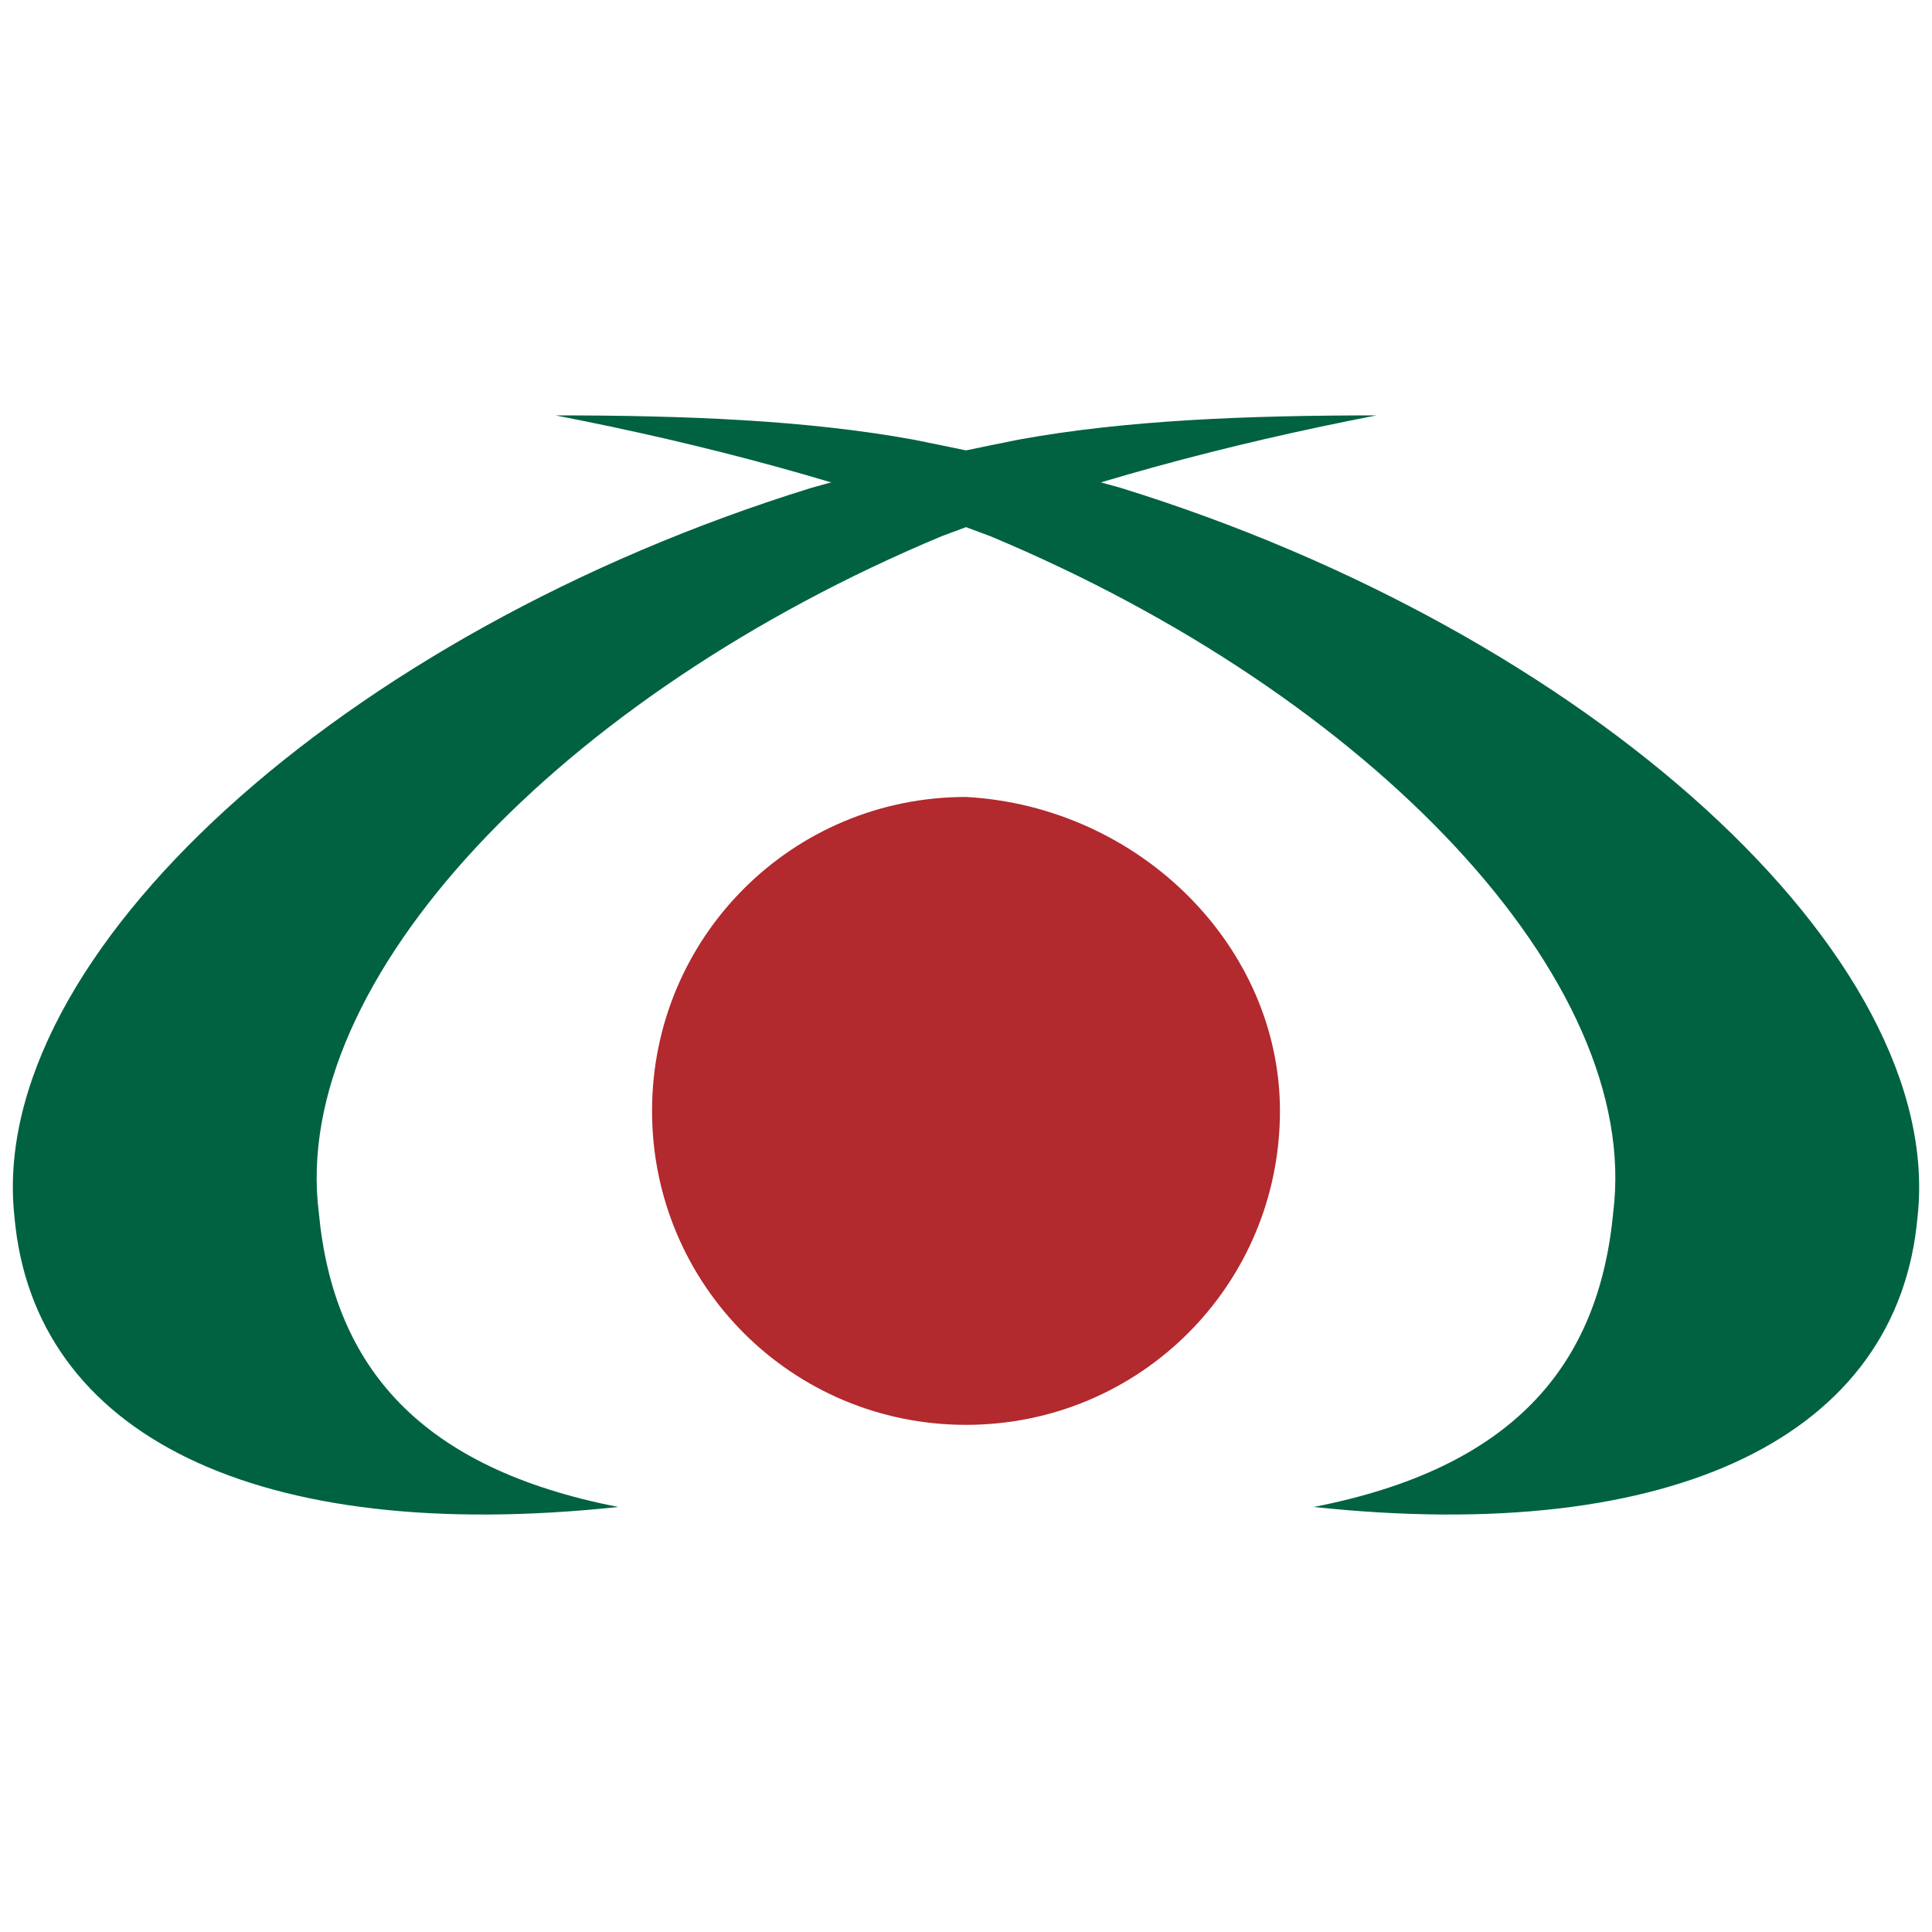 <?xml version="1.0" encoding="utf-8"?>
<!-- Generator: Adobe Illustrator 27.0.1, SVG Export Plug-In . SVG Version: 6.00 Build 0)  -->
<svg version="1.1" id="Grupo_5272" xmlns="http://www.w3.org/2000/svg" xmlns:xlink="http://www.w3.org/1999/xlink" x="0px" y="0px"
	 viewBox="0 0 40 40" style="enable-background:new 0 0 40 40;" xml:space="preserve">
<style type="text/css">
	.st0{fill:#B2292E;}
	.st1{fill:#006241;}
</style>
<g>
	<path id="Trazado_163_00000058561224983207612520000008871360049461310122_" class="st0" d="M26.5,23c0,3.6-2.9,6.5-6.5,6.5
		s-6.5-2.9-6.5-6.5s2.9-6.5,6.5-6.5C23.6,16.7,26.5,19.6,26.5,23L26.5,23"/>
	<g id="Grupo_3939_00000061441156424767850910000004399757775408712855_">
		<path id="Trazado_164_00000133501792661808427950000016549579799078261425_" class="st1" d="M28.5,8.6c-3.1,0.6-6.1,1.4-9,2.5
			c-7.9,3.3-13.5,9.2-12.9,14c0.3,3.2,2.1,5.3,6.2,6.1c-7.5,0.8-12.1-1.5-12.5-6c-0.6-5.4,6.8-12.1,16.5-15.1c1.4-0.4,2.8-0.7,4.3-1
			C23.3,8.7,25.8,8.6,28.5,8.6"/>
		<path id="Trazado_165_00000033339487433227498700000007195656200483738806_" class="st1" d="M11.5,8.6c3.1,0.6,6.1,1.4,9,2.5
			c7.9,3.3,13.5,9.2,12.9,14c-0.3,3.2-2.1,5.3-6.2,6.1c7.5,0.8,12.1-1.5,12.5-6c0.6-5.4-6.8-12.1-16.5-15.1c-1.4-0.4-2.8-0.7-4.3-1
			C16.7,8.7,14.2,8.6,11.5,8.6"/>
	</g>
</g>
</svg>
